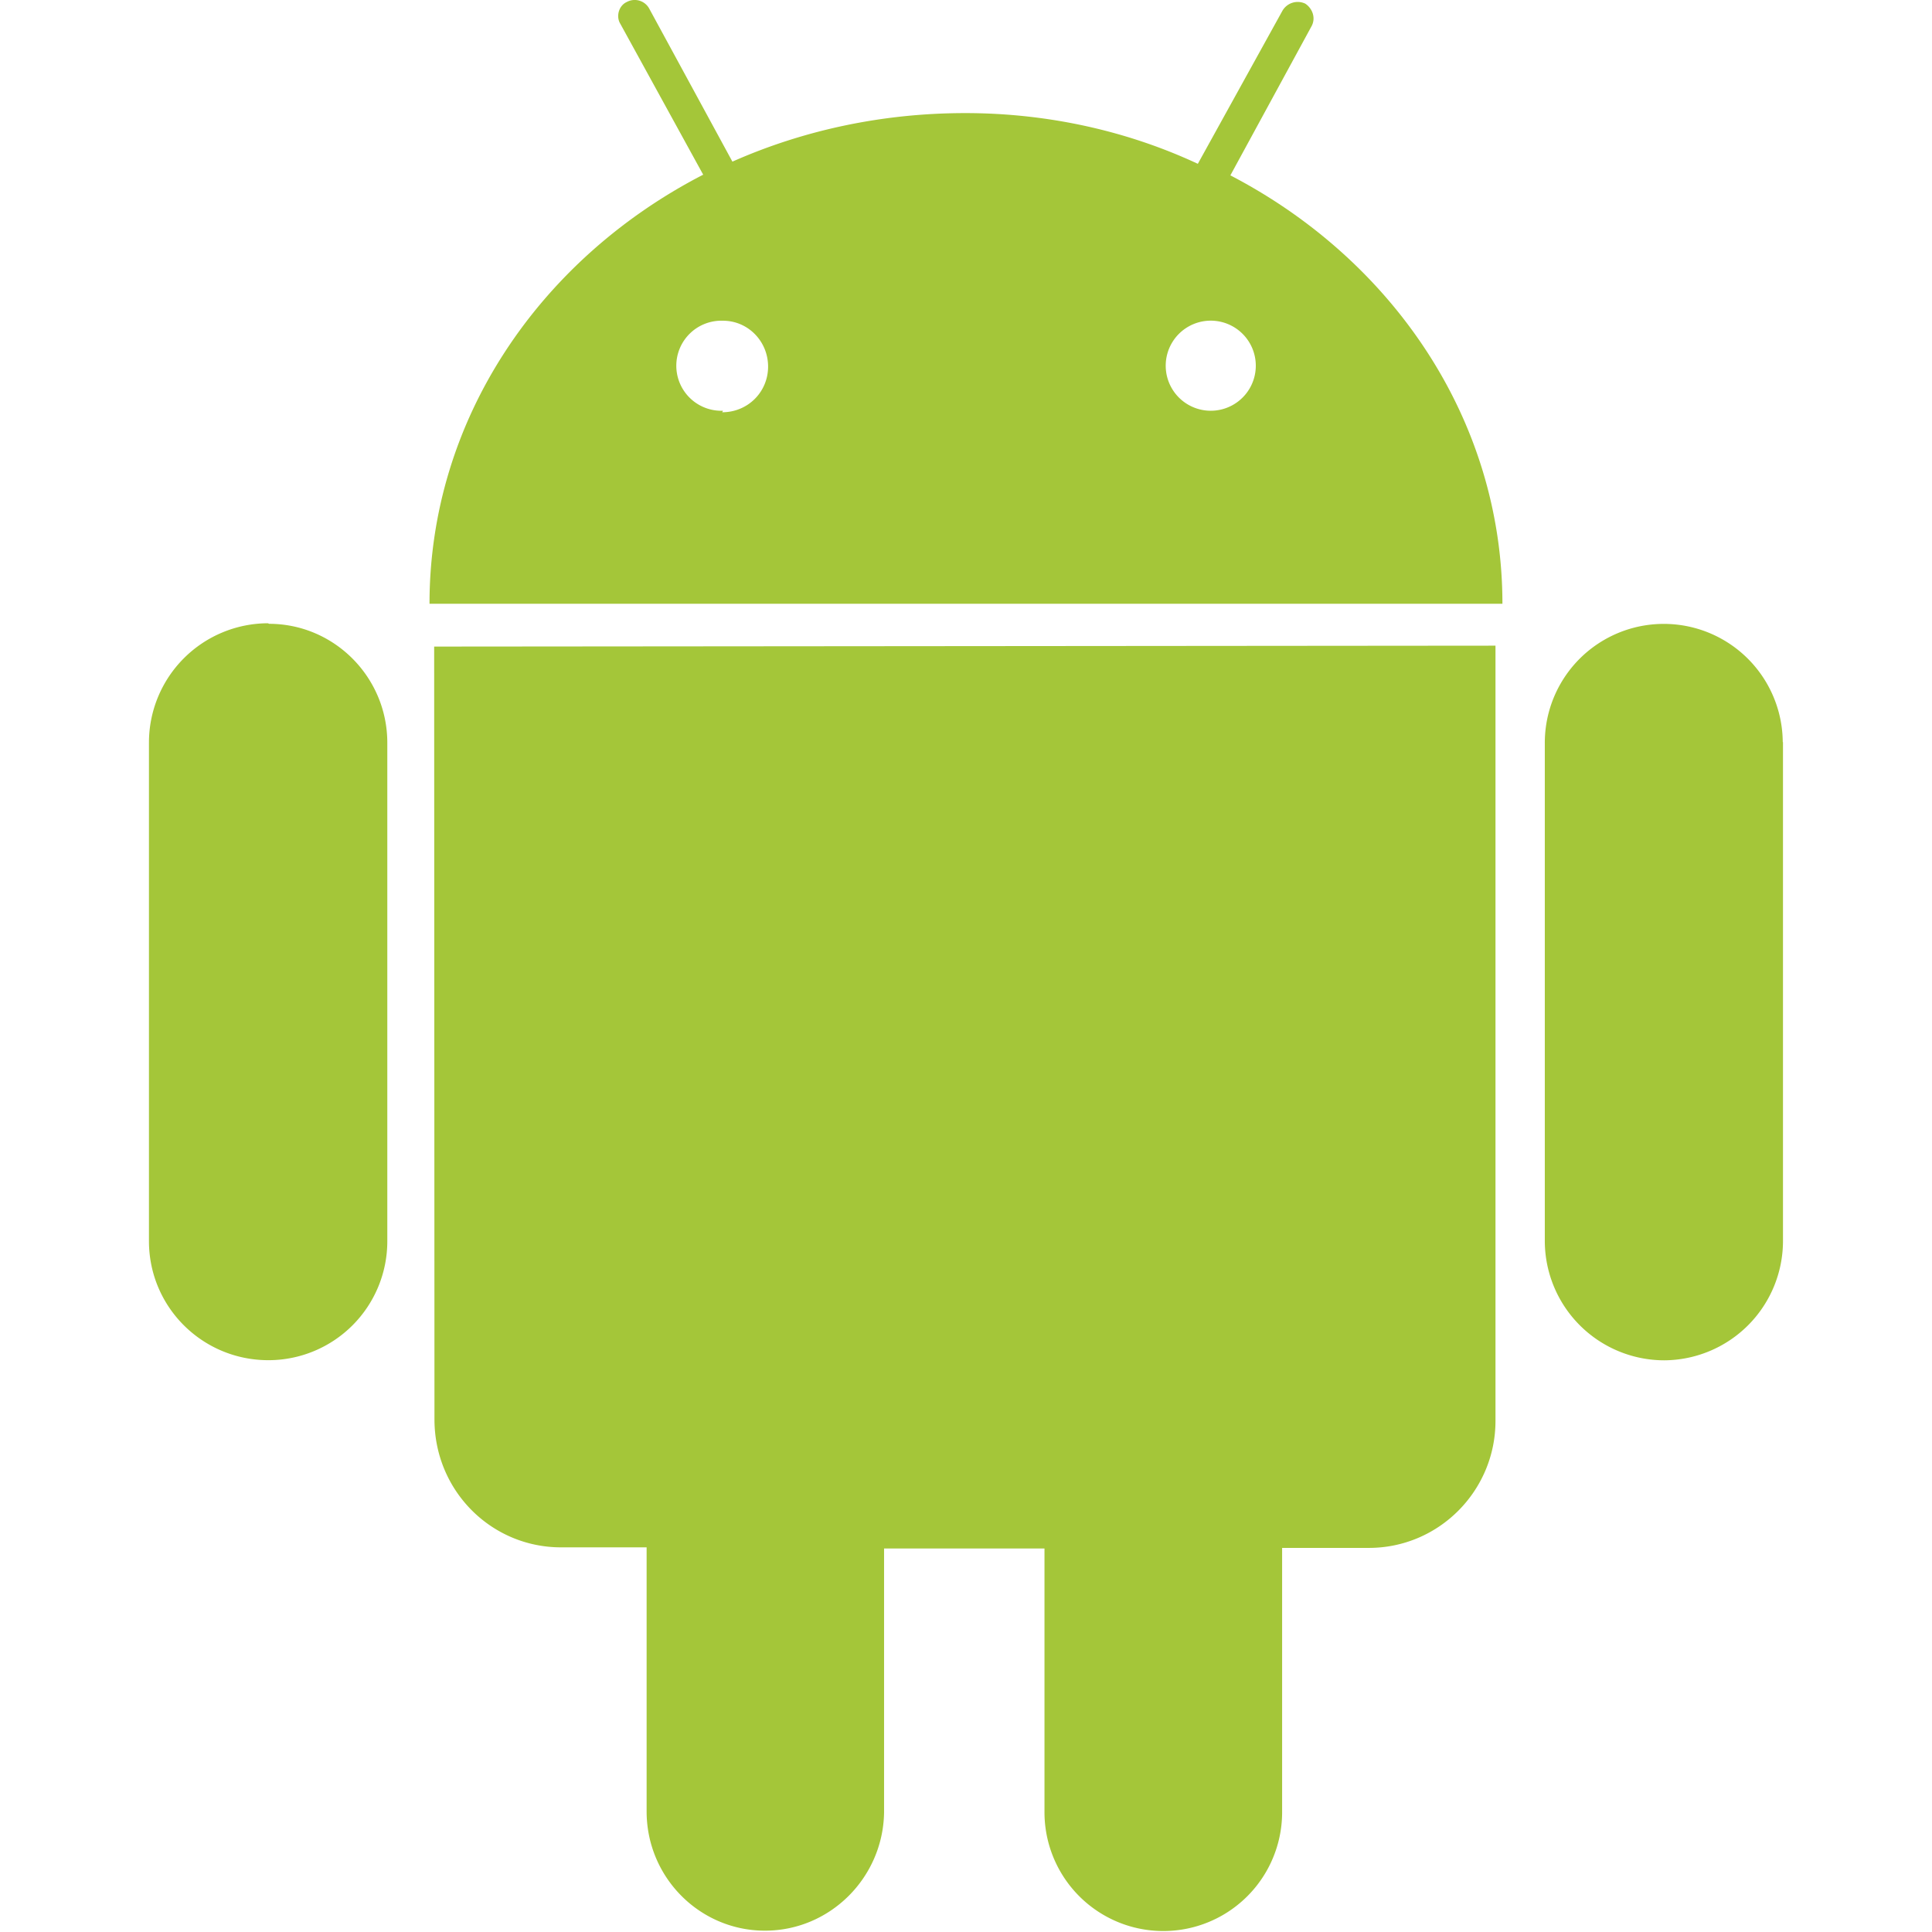 <?xml version="1.0" standalone="no"?><!DOCTYPE svg PUBLIC "-//W3C//DTD SVG 1.1//EN" "http://www.w3.org/Graphics/SVG/1.1/DTD/svg11.dtd"><svg t="1581486722522" class="icon" viewBox="0 0 1024 1024" version="1.1" xmlns="http://www.w3.org/2000/svg" p-id="9971" width="32" height="32" xmlns:xlink="http://www.w3.org/1999/xlink"><defs><style type="text/css"></style></defs><path d="M944.892 393.702a63.039 63.039 0 1 0-126.111 0.064v264.093a63.359 63.359 0 0 0 63.263 63.135 63.295 63.295 0 0 0 62.975-63.135v-264.541h-0.416zM230.115 342.695l0.16 409.596c0 37.76 30.048 67.839 67.103 67.839h45.344v139.935c0 34.976 28.16 63.231 62.719 63.231s62.591-28.16 63.135-62.623v-139.935H553.6v139.935a62.943 62.943 0 1 0 125.951-0.32v-139.935h45.984c37.12 0 67.103-30.304 67.103-67.327v-410.876l-562.715 0.48z m411.644-124.991a23.872 23.872 0 1 1-0.064-47.744 23.872 23.872 0 0 1 0.064 47.744z m-258.557 0a23.872 23.872 0 1 1 0-47.712c13.248 0 23.904 10.88 23.904 24.32s-10.752 24.192-24.32 24.192z m267.933-122.943L695.038 14.09c2.56-4.48 0.608-9.632-3.232-12.16a9.344 9.344 0 0 0-12.128 3.84l-44.8 81.055c-37.024-17.28-79.199-26.88-123.295-26.88s-86.111 9.184-123.391 25.728L344.066 4.49a8.768 8.768 0 0 0-11.872-3.424c-4.256 1.92-5.792 7.68-3.424 11.52l43.936 79.999C286.082 137.257 227.651 222.28 227.651 320.007h568.666c0-97.695-58.367-182.75-144.895-227.422zM142.084 330.343A63.263 63.263 0 0 0 78.948 393.606v264.189c0 34.976 28.32 63.135 63.327 63.135a63.039 63.039 0 0 0 63.007-63.135v-264.093c0-34.784-28.16-63.071-62.719-63.071z" fill="#A4C639" p-id="9972"></path></svg>